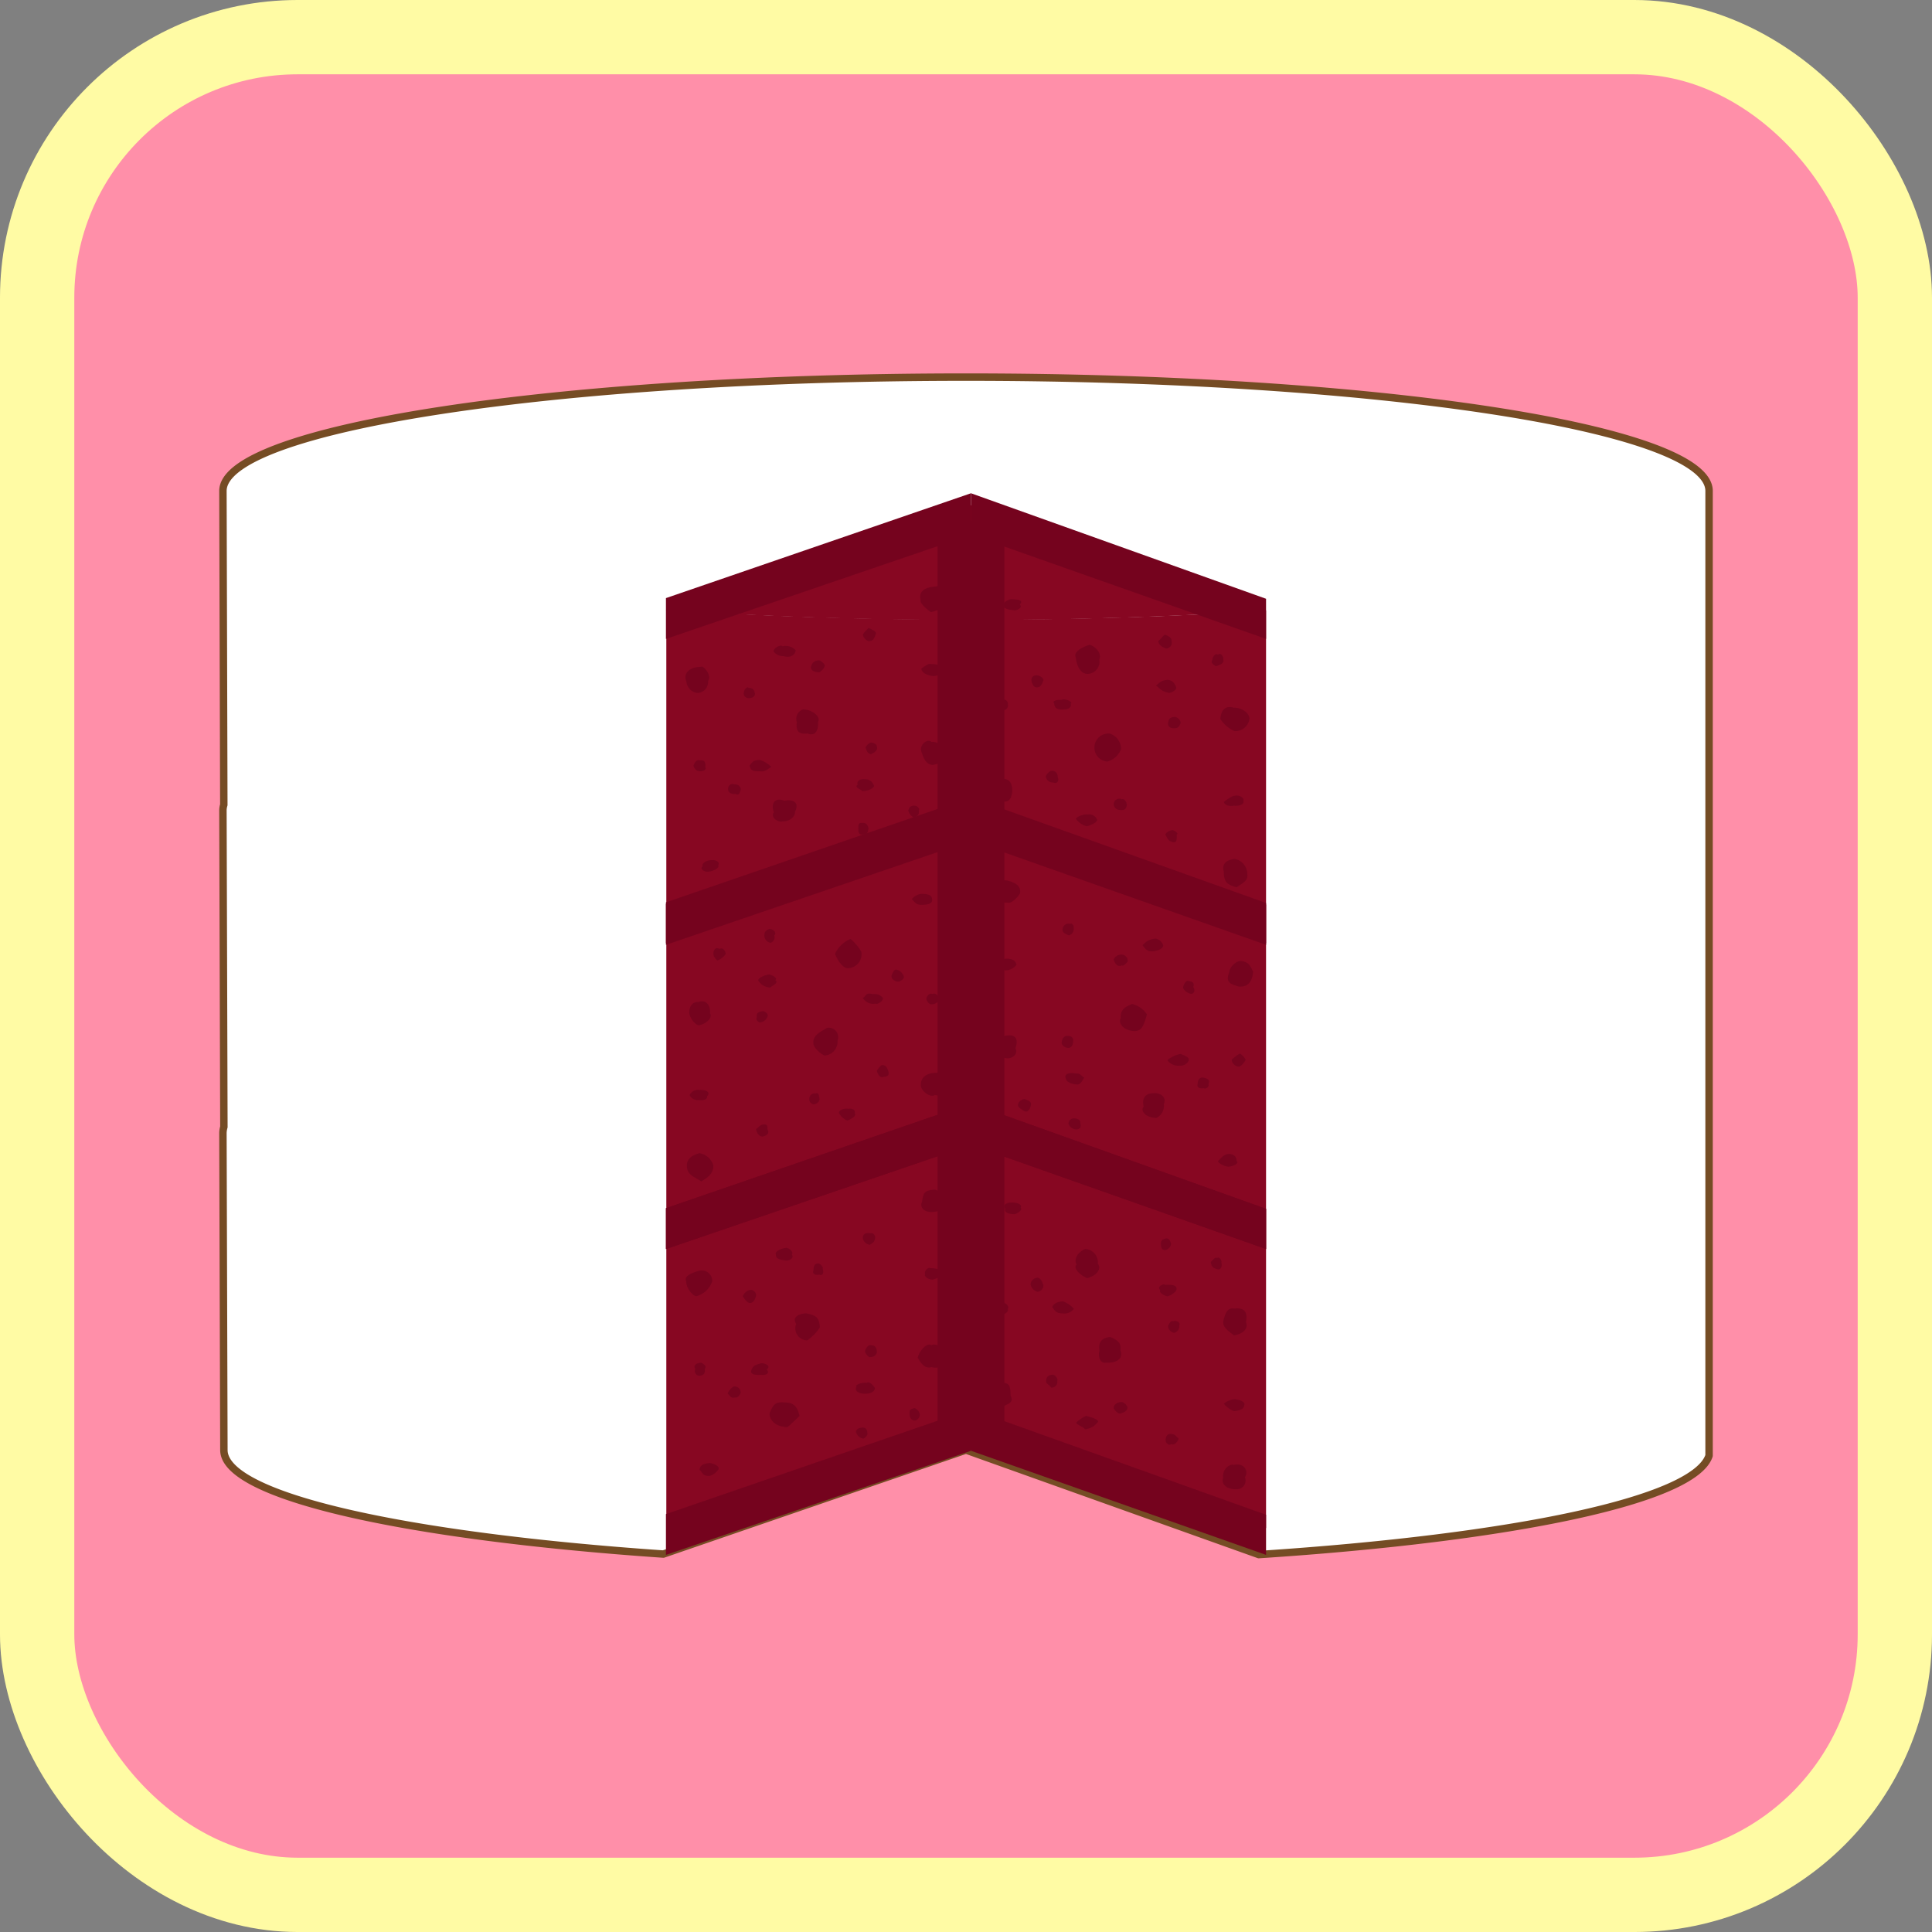 <svg xmlns="http://www.w3.org/2000/svg" viewBox="0 0 260 260"><rect x="0" y="0" width="260" height="260" fill="#808080" stroke="none"/><g id="Layer_2" data-name="Layer 2"><g id="Layer_1-2" data-name="Layer 1"><rect x="5" y="5" width="250" height="250" rx="35.06" style="fill:#ff8fa9;stroke:#fffba4;stroke-miterlimit:10;stroke-width:10px"/><path d="M230,152.46V66.07c0-8.46-44.77-15.32-100-15.32S30,57.61,30,66.07l.12,42.24a2.51,2.51,0,0,0-.12.76l.13,42.59h0a3,3,0,0,0-.13.9l.13,42.58c0,6.24,24.28,11.6,59.14,14l40.73-14,39.4,14.07c34.24-2.24,58.66-7.33,60.6-13.32V152.57S230,152.49,230,152.46Z" style="fill:#fff;stroke:#754c24;stroke-linecap:round;stroke-linejoin:round"/><path d="M130.67,68l39.71,14.2a632.74,632.74,0,0,1-80.76-.09Z" style="fill:#870722"/><path d="M130.67,83.39c-14.62,0-28.51-.47-41-1.33v86.13h0v37.36l41-14.11,39.71,14.2V168.28h0V82.15C158.19,83,144.77,83.39,130.67,83.39Z" style="fill:#870722"/><line x1="130.67" y1="70.09" x2="130.67" y2="195.14" style="fill:none;stroke:#75031e;stroke-miterlimit:10;stroke-width:9px"/><path d="M110.08,97.19c.09.86-.24,2-1.4,1.52-1.4.16-1.57-.53-1.44-1.52a1.32,1.32,0,0,1,.87-1.73C109.43,95.54,110.5,96.5,110.08,97.19Z" style="fill:#75031e"/><path d="M126.82,80.69c.58.93-.18,1.32-1.53,1.69-.29-.18-1.55-1.14-1.4-1.61-.29-1.09.42-1.73,2-1.84C126.8,78.69,127.06,79.55,126.82,80.69Z" style="fill:#75031e"/><path d="M95.29,91.64a1.5,1.5,0,0,1-1.42,1.62,1.68,1.68,0,0,1-1.49-1.52c-.5-1.23.5-2,2-2C94.51,89.46,95.89,90.83,95.29,91.64Z" style="fill:#75031e"/><path d="M127,101.41c.24.52-.19,1.37-1.55,1.54-.92-.16-1.19-1-1.47-1.84s.81-1.79,1.38-1.27C126.18,99.74,127.38,100.66,127,101.41Z" style="fill:#75031e"/><path d="M107,109.23c0,.7-.68,1.32-1.69,1.31-.48.19-1.7-.47-1.17-1.24-.5-1.4.36-2,1.41-1.54C106.82,107.51,107.59,108.05,107,109.23Z" style="fill:#75031e"/><path d="M118,100.5c.23.48-.47.86-.78,1-.45-.09-.57-.36-.74-.91.1-.27.52-.69.83-.66S118.09,100.23,118,100.5Z" style="fill:#75031e"/><path d="M116.89,111.47c-.12.55-.17.86-.64.82-.7.14-.75-.26-.74-.81s0-.79.56-.73C116.52,110.66,116.8,111.05,116.89,111.47Z" style="fill:#75031e"/><path d="M111,89.61a1.59,1.59,0,0,1-.74.86c-.72,0-1.15-.29-1.13-.68.17-.67.48-.85.95-.91C110.36,88.77,111,89.32,111,89.61Z" style="fill:#75031e"/><path d="M101.57,93.25c.14.45-.34.69-.64.68a.68.68,0,0,1-.85-.54c0-.66.54-1.08.66-.81A.72.72,0,0,1,101.57,93.25Z" style="fill:#75031e"/><path d="M99.69,106.27c-.19.49-.18.81-.71.58-.61.06-1-.22-1-.67s.37-.83.91-.61A.71.71,0,0,1,99.69,106.27Z" style="fill:#75031e"/><path d="M94.91,103.24c.27.37-.45.67-.87.52-.23.08-.66-.38-.72-.73.15-.4.43-.88.89-.7C94.82,102.26,95,102.57,94.91,103.24Z" style="fill:#75031e"/><path d="M117.88,85.28c-.27.72-.37,1-1,1a1.14,1.14,0,0,1-.74-.8c0-.34.62-.75.74-1C117.27,84.72,117.86,84.86,117.88,85.28Z" style="fill:#75031e"/><path d="M123.65,109.05c.08.66-.23.7-.56,1a1.33,1.33,0,0,1-.86-1c.09-.24.21-.74,1-.6C123.45,108.49,123.83,108.83,123.65,109.05Z" style="fill:#75031e"/><path d="M103.8,103.2c-.57.38-.94.7-1.48.59-1,.06-1.36-.14-1.44-.79.39-.41.42-.73,1.44-.72A4.07,4.07,0,0,1,103.8,103.2Z" style="fill:#75031e"/><path d="M107.08,87.51c-.08.58-.58,1.07-1.64.79a1.64,1.64,0,0,1-1.35-.64c.1-.6,1.11-.94,1.21-.68A1.82,1.82,0,0,1,107.08,87.51Z" style="fill:#75031e"/><path d="M96.65,116.42c.25.39-.65.83-1.37.9-.47.05-1.18-.39-.71-.75-.19-.34.43-.83,1.25-.82C96.12,115.68,97,115.94,96.65,116.42Z" style="fill:#75031e"/><path d="M126.73,90.25c.22.35-.71.8-1.22.73s-1.41-.29-1.53-1c.54-.33.91-.75,1.36-.61C126.44,89.35,126.72,89.7,126.73,90.25Z" style="fill:#75031e"/><path d="M117.58,105.67c.23.19-.41.74-1.52.8-.11-.23-1.19-.48-.64-.87-.2-.54.45-.82,1-.73A1.17,1.17,0,0,1,117.58,105.67Z" style="fill:#75031e"/><path d="M150.86,100.83a2.15,2.15,0,0,0-1.53-2.11,1.89,1.89,0,0,0-.32,3.77A2.75,2.75,0,0,0,150.86,100.83Z" style="fill:#75031e"/><path d="M167.85,117.59a2.05,2.05,0,0,0-1.7-2c-1.06.12-1.77.66-1.46,1.68,0,1.34.37,1.78,1.74,2.14C167.3,118.76,168,118.55,167.85,117.59Z" style="fill:#75031e"/><path d="M136.23,106.43c0-1.16-.5-1.64-1.28-1.62-1.45-.22-1.86.42-2.28,1.35.42,1.53,1.36,1.87,2.09,1.63C135.94,108.21,136.17,107.12,136.23,106.43Z" style="fill:#75031e"/><path d="M168.15,96.68c-.06-.8-1.14-1.48-2.11-1.44-1.06-.32-1.71.22-1.81,1.51a4.38,4.38,0,0,0,1.9,1.64A1.92,1.92,0,0,0,168.15,96.68Z" style="fill:#75031e"/><path d="M147.94,88.76c.35-.73-.34-1.64-1.27-2-1.37.42-2.21,1.1-1.9,1.71.17,1.39.75,2.17,1.53,2.22A1.64,1.64,0,0,0,147.94,88.76Z" style="fill:#75031e"/><path d="M158.89,97.3a.94.94,0,0,0-.73-.82c-.7,0-.86.29-.93.65a.62.62,0,0,0,.56.86C158.6,98.09,158.68,97.73,158.89,97.3Z" style="fill:#75031e"/><path d="M157.67,86.31c0-.57-.45-.7-.88-.9-.22.06-.58.6-.92.87.08.57.57.81,1.07,1A.79.79,0,0,0,157.67,86.31Z" style="fill:#75031e"/><path d="M151.65,108.34c-.05-.49-.35-.89-.7-.78a.75.75,0,0,0-1.07.72.83.83,0,0,0,.83.72C151.42,109.1,151.58,108.76,151.65,108.34Z" style="fill:#75031e"/><path d="M142.33,104.54a.73.73,0,0,0-.84-.8c-.26,0-.81.61-.75.8a.94.94,0,0,0,1,.76C142.17,105.52,142.6,105.17,142.33,104.54Z" style="fill:#75031e"/><path d="M140.4,91.6c.13-.23-.41-.75-.94-.72s-.77.38-.61.94c.12.25.24.73.73.68S140.21,92.13,140.4,91.6Z" style="fill:#75031e"/><path d="M135.63,94.79a.57.57,0,0,0-.73-.63c-.39-.18-.88.26-.64.61-.22.56.19.72.55.78A.64.64,0,0,0,135.63,94.79Z" style="fill:#75031e"/><path d="M158.35,112.33c.34-.15-.27-.55-.52-.61s-1,.32-1,.61c.36.71.5.87,1,1S158.41,113.06,158.35,112.33Z" style="fill:#75031e"/><path d="M164.64,88.8c0-.58-.38-1-.76-.7-.35-.26-.72.36-.72.7-.3.4.14.63.45.86C164.23,89.49,164.73,89.24,164.64,88.8Z" style="fill:#75031e"/><path d="M144.08,94.71c.44-.2-.74-.78-1.2-.54-.5,0-1.41.09-1,.53,0,.49.31.91,1.41.76C143.73,95.52,144.28,95.11,144.08,94.71Z" style="fill:#75031e"/><path d="M147.62,110.25a1.16,1.16,0,0,0-1.25-.64c-.54-.08-1.54.33-1.58.59a2.65,2.65,0,0,0,1.48,1C147,111,147.83,110.53,147.62,110.25Z" style="fill:#75031e"/><path d="M137.24,81.36c.52-.56-.08-.7-1.21-.72-.13,0-1,.31-1,.79s.63.63,1.38.68C136.63,82.25,137.75,81.84,137.24,81.36Z" style="fill:#75031e"/><path d="M167.3,107.78c.26-.35-.51-.85-1.11-.7-.35,0-.95.42-1.5.85.12.38.62.63,1.37.5C166.84,108.51,167.53,108.19,167.3,107.78Z" style="fill:#75031e"/><path d="M158.22,92.35a1.24,1.24,0,0,0-1.05-.86c-1,.05-1.19.5-1.61.76.57.39.6.76,1.8,1C157.84,93.15,158.52,92.75,158.22,92.35Z" style="fill:#75031e"/><path d="M110.34,178.63a6.47,6.47,0,0,1-1.7,1.75,1.62,1.62,0,0,1-1.49-2.23c-.56-.75.15-1.35,1.33-1.41C109.79,177,110.24,177.26,110.34,178.63Z" style="fill:#75031e"/><path d="M127.5,161.45c-.46,1.36-1.42,1.64-1.79,1.63-1.38.21-1.95-.68-1.65-1.26.22-1.27.25-1.59,1.61-1.72C126,160,126.9,160.69,127.5,161.45Z" style="fill:#75031e"/><path d="M95.85,172.42a3.07,3.07,0,0,1-2.09,2c-.37.15-1.47-1.05-1.41-2-.38-.77,1-1.22,1.87-1.43A1.41,1.41,0,0,1,95.85,172.42Z" style="fill:#75031e"/><path d="M127.55,182.34c-.21,1-.88,2-2.19,1.64-.83.27-1.46-.5-1.87-1.29.44-1.34,1.46-2,1.83-1.66C126.22,180.59,127.05,181.81,127.55,182.34Z" style="fill:#75031e"/><path d="M107.6,190.55c-.42.38-1.46,1.43-1.64,1.51-1.47-.05-2.37-.79-2.4-1.85.47-1.14.72-1.59,2-1.48C106.63,188.73,107.27,189.1,107.6,190.55Z" style="fill:#75031e"/><path d="M118,182a.8.8,0,0,1-.83.62c-.25.15-.76-.49-.76-.77.09-.54.56-.87.67-.82C117.75,181,118,181.32,118,182Z" style="fill:#75031e"/><path d="M116.72,192.87c.14.21-.36.7-.53.73a1.19,1.19,0,0,1-1-.94c.07-.33.36-.5.82-.54S116.72,192.34,116.72,192.87Z" style="fill:#75031e"/><path d="M110.71,170.74c.27.7-.18,1-.44.79-.69.16-1-.25-.8-.51,0-.71.17-1,.71-1C110.36,170.08,110.87,170.53,110.71,170.74Z" style="fill:#75031e"/><path d="M101.74,174.41c-.11.36-.24.78-.65.92s-.78-.34-1.13-.88a1.41,1.41,0,0,1,.85-.83A.72.72,0,0,1,101.74,174.41Z" style="fill:#75031e"/><path d="M99.66,187.47c-.16.45-.52.68-.74.59-.58.19-.73-.32-1-.52a2.15,2.15,0,0,1,.76-.93A.79.79,0,0,1,99.66,187.47Z" style="fill:#75031e"/><path d="M94.83,184.22c.11.64-.16.86-.67.93a.64.64,0,0,1-.59-.93c-.29-.47.06-.77.79-.84C94.84,183.64,95.13,183.92,94.83,184.22Z" style="fill:#75031e"/><path d="M117.76,166.64c-.1.54-.31.65-.72.88a1.08,1.08,0,0,1-.93-1c.06-.45.39-.68,1.1-.54C117.4,165.84,117.87,166.24,117.76,166.64Z" style="fill:#75031e"/><path d="M123.79,190.4a.85.85,0,0,1-.65.77c-.44,0-.77-.32-.73-1,0-.4,0-.53.69-.67A1.13,1.13,0,0,1,123.79,190.4Z" style="fill:#75031e"/><path d="M103.17,184.28c.49.54-.1.84-.76.74-1.07.06-1.48-.14-1.28-.68s.55-.69,1.35-.89C103.17,183.47,103.77,183.94,103.17,184.28Z" style="fill:#75031e"/><path d="M106.56,168.82c.4.53-.46.92-.91.8-.85-.11-1.26-.27-1.24-.8-.18-.38.63-.82,1.45-.9C106.27,168,106.84,168.52,106.56,168.82Z" style="fill:#75031e"/><path d="M96.59,197.87a2.05,2.05,0,0,1-1.12.76c-.92,0-.84-.37-1.32-.82,0-.65.62-.87,1.39-.92C96.18,197,97.05,197.39,96.59,197.87Z" style="fill:#75031e"/><path d="M126.94,171.46a3.35,3.35,0,0,1-1.45.75c-.68-.06-1.13-.43-1-.77-.12-.55.5-.92.74-.78C126.29,170.69,126.86,171,126.94,171.46Z" style="fill:#75031e"/><path d="M117.74,186.8c0,.37-.41.71-1.08.75-.92.1-1.75-.3-1.4-.91-.29-.17.47-.64,1.41-.55C116.87,185.85,117.41,186.24,117.74,186.8Z" style="fill:#75031e"/><path d="M150.79,181.76c.1-1-.23-1.35-1.39-1.84-1.41.16-1.58,1-1.45,1.84-.24,1,.21,1.75.88,1.62C150.14,183.46,151.22,182.92,150.79,181.76Z" style="fill:#75031e"/><path d="M167.54,198.81c.57-.92-.19-2-1.54-1.66-.28-.19-1.54.36-1.4,1.74-.29.77.43,1.63,2,1.52A1.17,1.17,0,0,0,167.54,198.81Z" style="fill:#75031e"/><path d="M136,187.84c0-1.4-.18-1.85-1.42-1.74-1.15-.27-1.4.55-1.49,1.84-.5.63.51,1.34,2,1.35C135.22,189,136.61,188.88,136,187.84Z" style="fill:#75031e"/><path d="M167.68,177.93c.25-1.34-.18-2-1.55-1.83-.91-.15-1.18.49-1.47,1.52s.81,1.57,1.39,2.09C166.9,179.61,168.1,179,167.68,177.93Z" style="fill:#75031e"/><path d="M147.74,170.08a1.81,1.81,0,0,0-1.69-2c-.48.18-1.7,1-1.17,2.11-.5.45.36,1.33,1.41,1.82C147.53,171.71,148.31,170.75,147.74,170.08Z" style="fill:#75031e"/><path d="M158.7,178.35c.24-.38-.47-.71-.77-.55-.45-.09-.57.34-.75.66a1,1,0,0,0,.84.9A.9.9,0,0,0,158.7,178.35Z" style="fill:#75031e"/><path d="M157.6,167.4c-.11-.32-.16-.71-.63-.75-.7.14-.76.44-.74.76s0,.78.55.83A1,1,0,0,0,157.6,167.4Z" style="fill:#75031e"/><path d="M151.73,189.39a1.13,1.13,0,0,0-.74-.71c-.72,0-1.15.41-1.12.88.17.2.48.72.95.66C151.08,190.11,151.71,190,151.73,189.39Z" style="fill:#75031e"/><path d="M142.29,185.86c.13-.4-.34-.86-.65-.87-.6.11-.89.28-.85,1,0,.2.55.48.66.75A.78.78,0,0,0,142.29,185.86Z" style="fill:#75031e"/><path d="M140.41,172.94c-.19-.38-.19-.76-.72-1a1,1,0,0,0-1,.9,1.31,1.31,0,0,0,.92,1A.85.85,0,0,0,140.41,172.94Z" style="fill:#75031e"/><path d="M135.62,176.17c.28-.49-.44-.89-.87-1a1,1,0,0,0-.71.83,1.32,1.32,0,0,0,.88.87C135.53,176.76,135.72,176.37,135.62,176.17Z" style="fill:#75031e"/><path d="M158.6,193.56c-.28-.15-.37-.58-1-.58-.36-.08-.7.19-.74.77s.61.81.73.59C158,194.57,158.58,194,158.6,193.56Z" style="fill:#75031e"/><path d="M164.37,169.9c.08-.2-.23-.86-.57-.61-.35-.18-.64.4-.86.54.09.62.22.82,1,1C164.17,170.91,164.54,170.54,164.37,169.9Z" style="fill:#75031e"/><path d="M144.52,176.13a3.51,3.51,0,0,0-1.48-1c-1.06.06-1.36.55-1.44.77.38.45.41.84,1.43.85A1.56,1.56,0,0,0,144.52,176.13Z" style="fill:#75031e"/><path d="M147.79,191.31c-.07-.28-.57-.49-1.63-.77a4.82,4.82,0,0,0-1.35.93c.1.26,1.11.62,1.2.88A2.5,2.5,0,0,0,147.79,191.31Z" style="fill:#75031e"/><path d="M137.36,162.51c.25-.48-.64-.74-1.37-.67-.46,0-1.17.31-.71.82-.18.52.44.73,1.26.74C136.84,163.33,137.67,162.89,137.36,162.51Z" style="fill:#75031e"/><path d="M167.44,189.13c.23-.51-.7-.77-1.22-.83a2.49,2.49,0,0,0-1.52.61,3.52,3.52,0,0,0,1.36,1C167.15,189.8,167.44,189.44,167.44,189.13Z" style="fill:#75031e"/><path d="M158.29,173.68c.24-.67-.4-.83-1.51-.77-.11-.23-1.2.23-.64.7-.2.32.44.75,1,.84A2.34,2.34,0,0,0,158.29,173.68Z" style="fill:#75031e"/><path d="M109.47,140.42c-.17-1.13,1.11-1.62,1.83-2.1a1.28,1.28,0,0,1,1.41,1.73,1.87,1.87,0,0,1-1.73,2C110.27,141.75,109.39,140.83,109.47,140.42Z" style="fill:#75031e"/><path d="M92.46,157.19c-.2-1.31.8-1.75,1.65-2A2.31,2.31,0,0,1,96,156.85c0,1.34-1.13,1.78-1.61,2.14C93.41,158.36,92.62,158.15,92.46,157.19Z" style="fill:#75031e"/><path d="M123.92,146c0-1.16,1-1.64,2.08-1.62a1,1,0,0,1,1.08,1.34c.42,1.54-.15,1.88-1.27,1.64C125.14,147.8,123.86,146.72,123.92,146Z" style="fill:#75031e"/><path d="M92.75,136.28c0-.8.37-1.48,1.26-1.44.78-.33,1.64.22,1.54,1.51.36.56-.36,1.38-1.46,1.63C93.56,138,92.78,136.94,92.75,136.28Z" style="fill:#75031e"/><path d="M112.37,128.36a4,4,0,0,1,2.09-2,6.52,6.52,0,0,1,1.45,1.71,1.86,1.86,0,0,1-1.83,2.22C113.41,130.29,112.68,129.19,112.37,128.36Z" style="fill:#75031e"/><path d="M101.84,136.89c-.08-.57.23-.73.84-.81.16,0,.71.28.63.65a1.21,1.21,0,0,1-1,.86C102.25,137.69,101.63,137.32,101.84,136.89Z" style="fill:#75031e"/><path d="M102.86,125.91c0-.57.25-.7.69-.91.64.07,1,.6.64.88a.77.77,0,0,1-.49,1A1,1,0,0,1,102.86,125.91Z" style="fill:#75031e"/><path d="M108.92,147.93a.71.71,0,0,1,.87-.77c.29-.18.45.14.49.72.08.32-.4.73-.73.72C109.4,148.7,108.85,148.35,108.92,147.93Z" style="fill:#75031e"/><path d="M118,144.14c.06-.24.57-.83.72-.81.61,0,.76.62.82.81.21.62-.17.75-.57.76C118.49,145.11,118.21,144.76,118,144.14Z" style="fill:#75031e"/><path d="M120,131.2c.13-.23.29-.75.63-.72a1.38,1.38,0,0,1,1,.93c.12.26-.46.73-.84.69S119.85,131.73,120,131.2Z" style="fill:#75031e"/><path d="M124.66,134.39c.11-.42.35-.74.84-.64.48-.17.69.27.93.62a1.06,1.06,0,0,1-1,.78C125.18,135.25,124.71,134.83,124.66,134.39Z" style="fill:#75031e"/><path d="M101.75,151.92c.34-.14.44-.54,1-.6s.55.32.53.61c.36.7-.21.87-.55,1S101.81,152.66,101.75,151.92Z" style="fill:#75031e"/><path d="M96,128.4c0-.59.33-1,.81-.7.52-.26.85.36.85.69a2.35,2.35,0,0,1-1.11.87A1.34,1.34,0,0,1,96,128.4Z" style="fill:#75031e"/><path d="M116.11,134.3c.44-.2.37-.78,1.26-.53.86,0,1,.09,1.46.53,0,.49-.78.91-1,.76A1.65,1.65,0,0,1,116.11,134.3Z" style="fill:#75031e"/><path d="M112.94,149.85c-.17-.39.49-.72,1.22-.64.82-.08.92.33.88.59.22.38-.32.72-1,1A2.19,2.19,0,0,1,112.94,149.85Z" style="fill:#75031e"/><path d="M122.7,121a2.08,2.08,0,0,1,1.25-.71c1.23,0,1.47.3,1.5.79s-.47.63-1.08.68C123.19,121.85,123.21,121.44,122.7,121Z" style="fill:#75031e"/><path d="M92.8,147.37a1.28,1.28,0,0,1,1.35-.69c1-.05,1.51.41,1,.84.12.39-.49.64-1.09.51A1.2,1.2,0,0,1,92.8,147.37Z" style="fill:#75031e"/><path d="M102.07,132c-.18-.35.76-.76,1.4-.86.34,0,1.28.5.86.76.57.39-.5.76-.66,1A2,2,0,0,1,102.07,132Z" style="fill:#75031e"/><path d="M150.83,137c-.36.59.19,1.58,1.65,1.75,1.2.07,1.41-.67,1.87-2.23a3.31,3.31,0,0,0-2-1.41C151.78,135.38,150.73,135.65,150.83,137Z" style="fill:#75031e"/><path d="M134,119.83c-.46,1.37.08,1.65,1.57,1.64.47.21,1.4-.68,1.7-1.26.22-1.27-1.25-1.59-1.75-1.72C134,118.34,133.39,119.08,134,119.83Z" style="fill:#75031e"/><path d="M165.43,130.81c-.55,1.42.13,1.61,1.26,1.95,1.48.15,1.88-1,1.95-2-.39-.77-.51-1.22-1.49-1.43C166.42,129.19,165.46,130.13,165.43,130.81Z" style="fill:#75031e"/><path d="M134,140.73c-.2,1,.63,2,1.17,1.63,1,.28,1.9-.49,1.49-1.28.44-1.34,0-2-1.52-1.66A.9.9,0,0,0,134,140.73Z" style="fill:#75031e"/><path d="M153.91,148.94c-.42.38,0,1.43,1.71,1.51a1.8,1.8,0,0,0,1-1.85c.48-1.14-.78-1.59-1.36-1.48C154.44,147.11,153.58,147.49,153.91,148.94Z" style="fill:#75031e"/><path d="M142.87,140.38c-.06.19.48.63.74.62.62.15.8-.49.8-.77.09-.54-.14-.87-.9-.82C143.29,139.43,142.88,139.71,142.87,140.38Z" style="fill:#75031e"/><path d="M143.79,151.26a1.19,1.19,0,0,0,1,.73c.56,0,.77-.27.57-.94.07-.34-.34-.5-.74-.54S143.79,150.73,143.79,151.26Z" style="fill:#75031e"/><path d="M149.86,129.13c.27.7.52,1,1.13.79.17.16.55-.25.76-.51a.84.84,0,0,0-.85-.95A1.17,1.17,0,0,0,149.86,129.13Z" style="fill:#75031e"/><path d="M159.23,132.8c-.1.36.47.78.92.92s.79-.34.44-.88c.16-.55,0-.74-.72-.83C159.7,131.9,159.29,132.4,159.23,132.8Z" style="fill:#75031e"/><path d="M161.18,145.86c-.16.45.19.68.83.59.28.19.83-.32.6-.52.3-.62-.09-.81-.8-.93C161.51,145,161.16,145.25,161.18,145.86Z" style="fill:#75031e"/><path d="M165.75,142.61a1.06,1.06,0,0,0,.89.93c.33.06.81-.53,1-.93a2.45,2.45,0,0,0-.78-.84A7.3,7.3,0,0,0,165.75,142.61Z" style="fill:#75031e"/><path d="M143,125c-.1.54.39.65.84.88a.88.88,0,0,0,.65-1c.05-.45-.32-.68-.47-.54A.8.8,0,0,0,143,125Z" style="fill:#75031e"/><path d="M137,148.79c0,.22.56.6.92.77s.79-.32.83-1c0-.41-.65-.53-.87-.67C137.3,148,136.94,148.41,137,148.79Z" style="fill:#75031e"/><path d="M157.09,142.67a1.82,1.82,0,0,0,1.69.74,1.19,1.19,0,0,0,1.19-.69c.13-.45-.56-.68-1.11-.89A4.13,4.13,0,0,0,157.09,142.67Z" style="fill:#75031e"/><path d="M153.76,127.21c.4.53.65.92,1.55.79.52-.1,1.2-.27,1.23-.79a1.38,1.38,0,0,0-1-.9A2.48,2.48,0,0,0,153.76,127.21Z" style="fill:#75031e"/><path d="M163.92,156.26c-.07.14.56.64,1.35.75.44,0,1.62-.36,1.14-.81,0-.65-.48-.88-1.07-.92C164.62,155.4,164.39,155.78,163.92,156.26Z" style="fill:#75031e"/><path d="M134.32,129.85c-.34.26.4.58,1,.75a2,2,0,0,0,1.48-.77c-.12-.55-.59-.92-1.72-.78C134.77,129.08,134.24,129.36,134.32,129.85Z" style="fill:#75031e"/><path d="M143.46,145.19c0,.37.7.71,1.39.75.44.1.71-.3,1.06-.92-.29-.16-.63-.63-1-.54C143.7,144.24,143.14,144.63,143.46,145.19Z" style="fill:#75031e"/><polygon points="130.67 148.48 130.67 154.07 170.38 168.09 170.38 162.68 130.67 148.48" style="fill:#75031e"/><polygon points="130.67 148.48 130.67 154.07 89.62 168.09 89.62 162.59 130.67 148.48" style="fill:#75031e"/><polygon points="130.67 189.65 130.67 195.24 170.38 209.25 170.38 203.85 130.67 189.65" style="fill:#75031e"/><polygon points="130.67 189.65 130.67 195.24 89.62 209.25 89.62 203.76 130.67 189.65" style="fill:#75031e"/><polygon points="130.67 107.32 130.67 112.91 170.38 126.92 170.38 121.52 130.67 107.32" style="fill:#75031e"/><polygon points="130.67 107.32 130.67 112.91 89.62 126.92 89.62 121.43 130.67 107.32" style="fill:#75031e"/><polygon points="130.67 148.48 130.67 154.07 170.38 168.09 170.38 162.68 130.67 148.48" style="fill:#75031e"/><polygon points="130.67 148.48 130.67 154.07 89.62 168.09 89.62 162.59 130.67 148.48" style="fill:#75031e"/><polygon points="130.67 66.38 130.67 71.97 170.38 85.98 170.38 80.58 130.67 66.38" style="fill:#75031e"/><polygon points="130.67 66.38 130.67 71.97 89.62 85.98 89.62 80.49 130.67 66.38" style="fill:#75031e"/><polygon points="130.67 107.54 130.67 113.14 170.38 127.15 170.38 121.74 130.67 107.54" style="fill:#75031e"/><polygon points="130.67 107.54 130.67 113.14 89.62 127.15 89.62 121.65 130.67 107.54" style="fill:#75031e"/></g></g></svg>